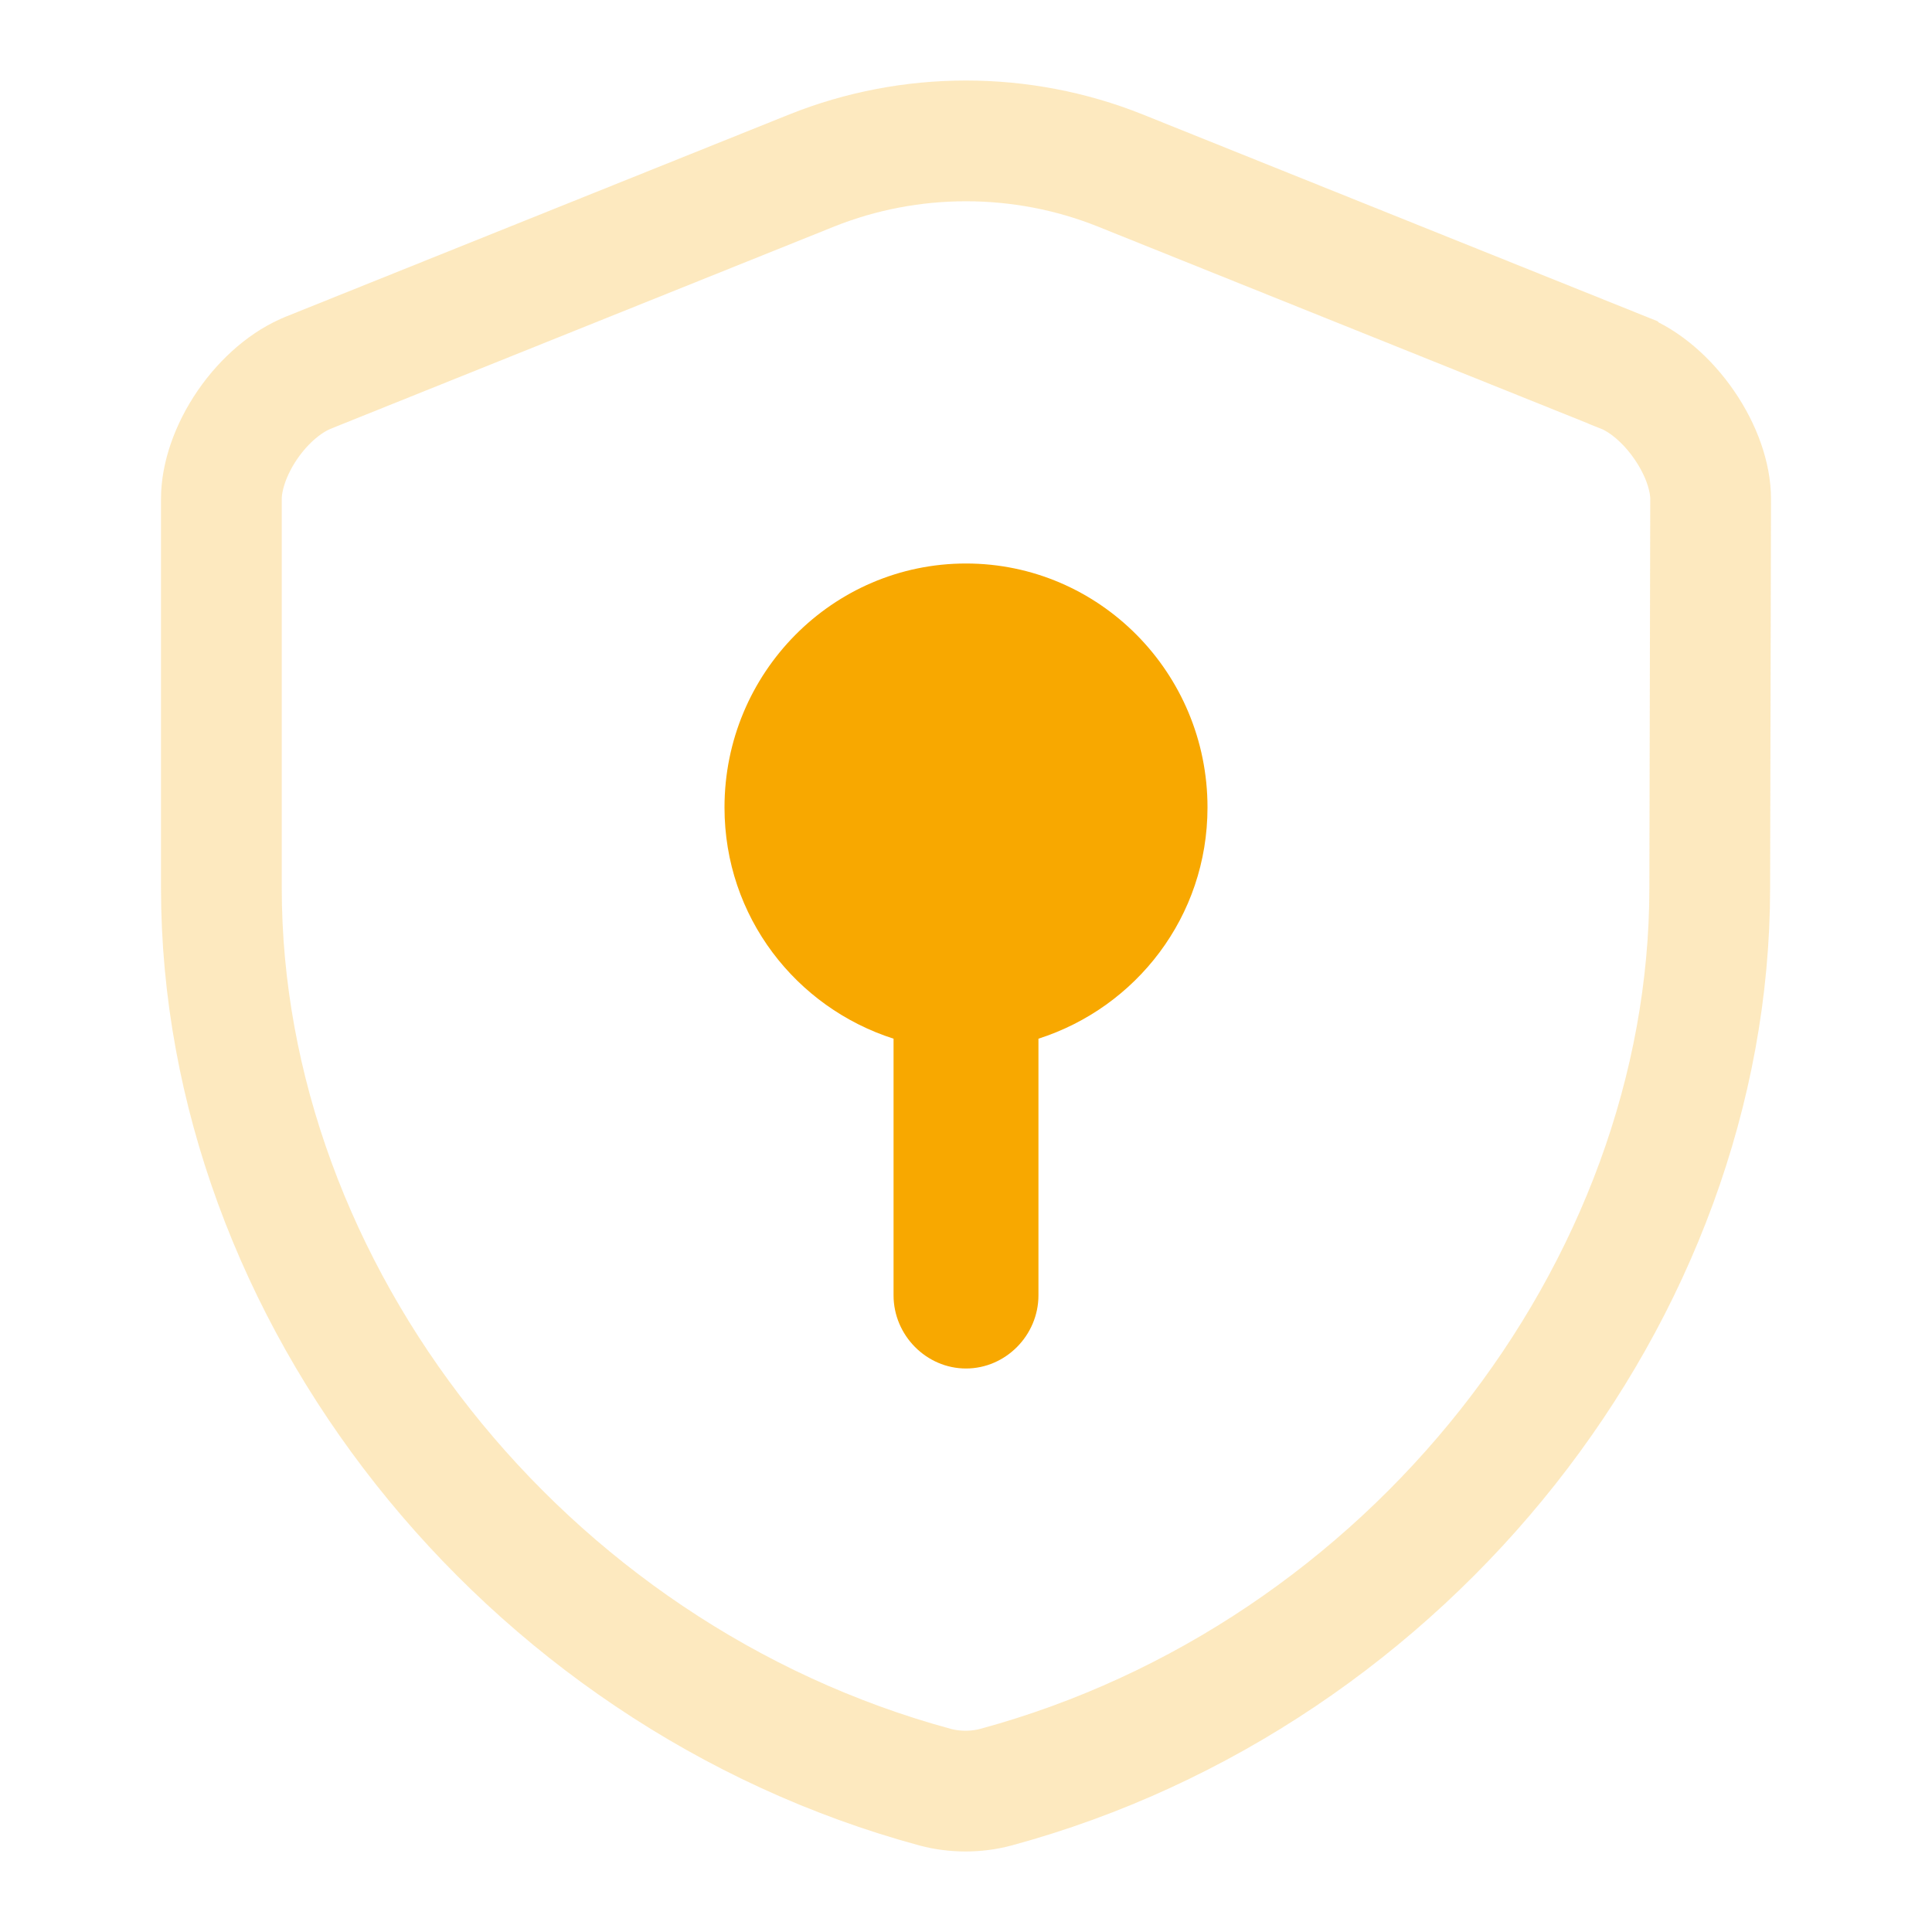 <svg width="24" height="24" viewBox="0 0 24 24" fill="none" xmlns="http://www.w3.org/2000/svg">
<path opacity="0.25" d="M21.239 11.027V11.029C21.239 16.051 17.504 20.809 12.371 22.201C12.129 22.266 11.86 22.266 11.617 22.201C6.484 20.809 2.75 16.051 2.75 11.029V6.197C2.75 5.929 2.858 5.593 3.074 5.277C3.29 4.963 3.569 4.733 3.835 4.628L3.835 4.628L3.839 4.626L10.086 2.117C10.086 2.117 10.086 2.117 10.086 2.117C11.309 1.628 12.691 1.628 13.914 2.117C13.914 2.117 13.914 2.117 13.914 2.117L20.161 4.626L20.162 4.627C20.424 4.731 20.704 4.962 20.922 5.279C21.14 5.595 21.25 5.931 21.25 6.197C21.25 6.197 21.25 6.197 21.25 6.197L21.239 11.027Z" stroke="#F8A800" stroke-width="1.5"/>
<path d="M15 10.03C15 8.358 13.656 7 12 7C10.344 7 9 8.358 9 10.03C9 11.388 9.888 12.515 11.1 12.903V16.091C11.1 16.588 11.508 17 12 17C12.492 17 12.9 16.588 12.9 16.091V12.903C14.112 12.515 15 11.388 15 10.03Z" fill="#F8A800"/>
</svg>
